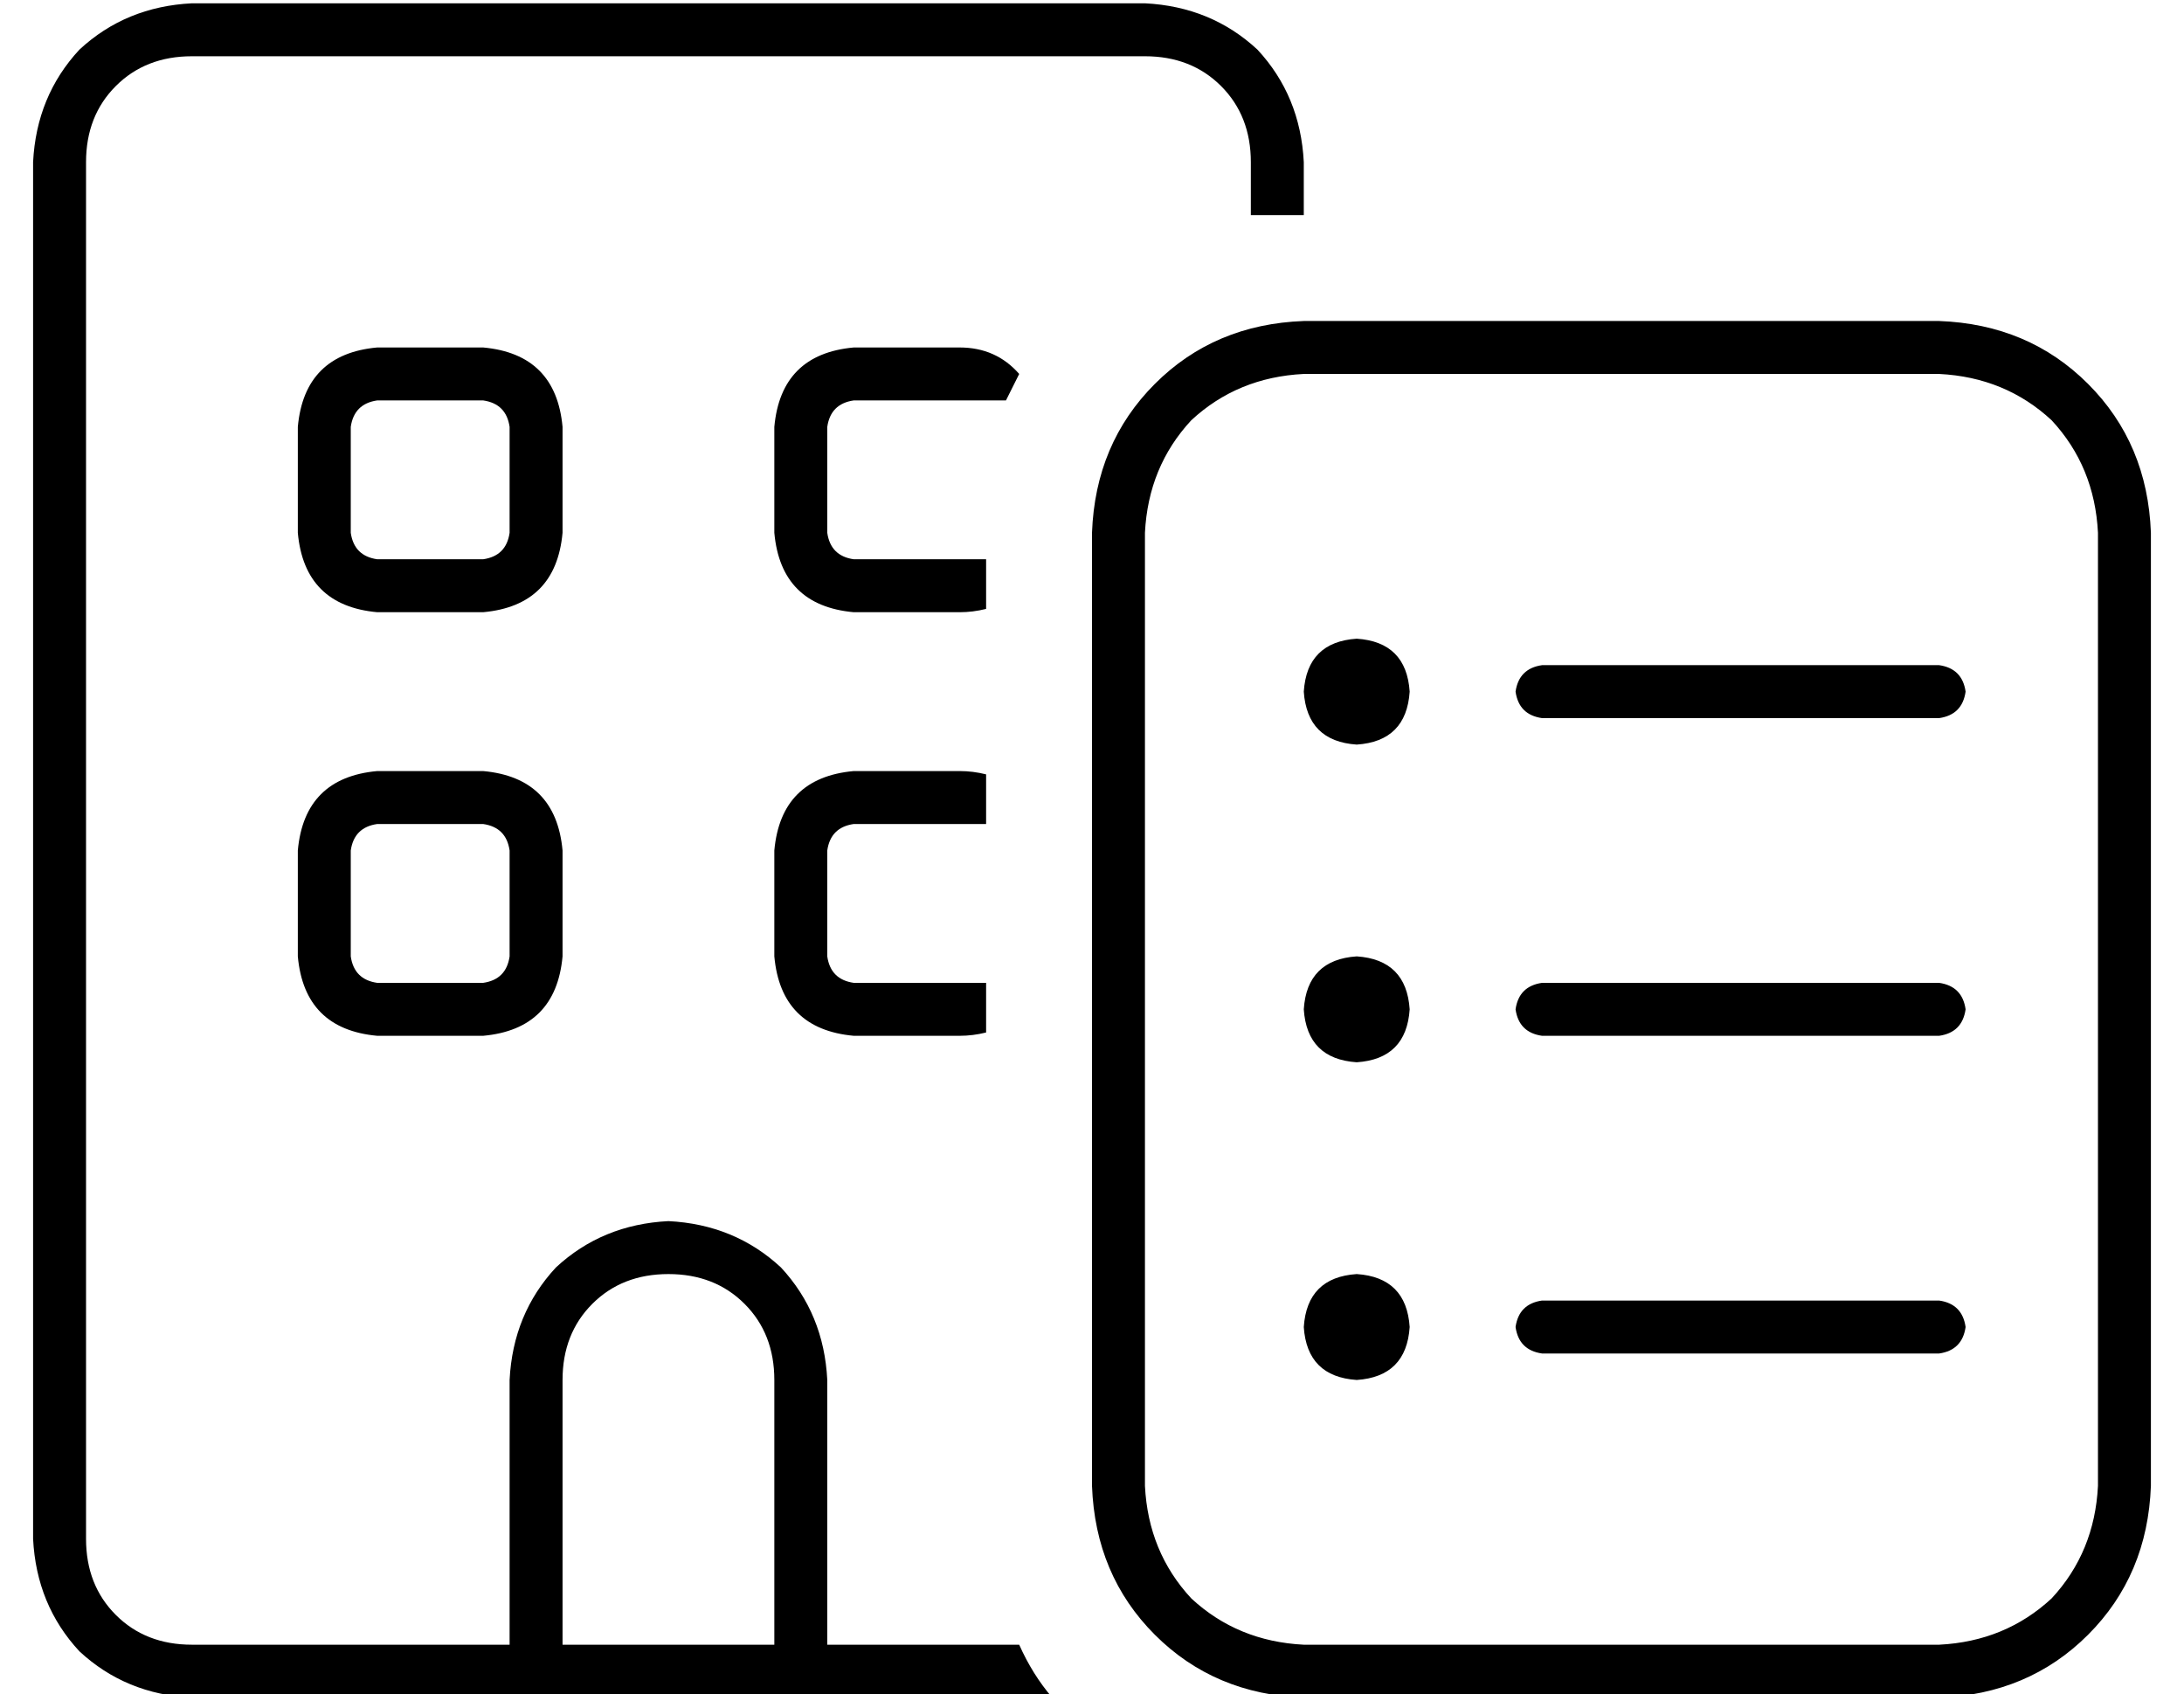 <?xml version="1.0" standalone="no"?>
<!DOCTYPE svg PUBLIC "-//W3C//DTD SVG 1.1//EN" "http://www.w3.org/Graphics/SVG/1.1/DTD/svg11.dtd" >
<svg xmlns="http://www.w3.org/2000/svg" xmlns:xlink="http://www.w3.org/1999/xlink" version="1.1" viewBox="-10 -40 660 512">
   <path fill="currentColor"
d="M336 -23h-288h288h-288q-14 0 -23 9t-9 23v416v0q0 14 9 23t23 9h96v0v-80v0q1 -20 14 -34q14 -13 34 -14q20 1 34 14q13 14 14 34v80v0h58v0q4 9 10 16h-68h-192q-20 -1 -34 -14q-13 -14 -14 -34v-416v0q1 -20 14 -34q14 -13 34 -14h288v0q20 1 34 14q13 14 14 34v16v0
h-8v0h-8v-16v0q0 -14 -9 -23t-23 -9v0zM298 73l-4 8h-14h-32q-7 1 -8 8v32v0q1 7 8 8h8h32v15v0q-4 1 -8 1h-32v0q-22 -2 -24 -24v-32v0q2 -22 24 -24h32v0q11 0 18 8v0zM288 194v15v-15v15h-8h-32q-7 1 -8 8v32v0q1 7 8 8h8h32v15v0q-4 1 -8 1h-32v0q-22 -2 -24 -24v-32v0
q2 -22 24 -24h32v0q4 0 8 1v0zM224 377q0 -14 -9 -23v0v0q-9 -9 -23 -9t-23 9t-9 23v80v0h64v0v-80v0zM80 217q2 -22 24 -24h32v0q22 2 24 24v32v0q-2 22 -24 24h-32v0q-22 -2 -24 -24v-32v0zM104 209q-7 1 -8 8v32v0q1 7 8 8h32v0q7 -1 8 -8v-32v0q-1 -7 -8 -8h-32v0z
M80 89q2 -22 24 -24h32v0q22 2 24 24v32v0q-2 22 -24 24h-32v0q-22 -2 -24 -24v-32v0zM104 81q-7 1 -8 8v32v0q1 7 8 8h32v0q7 -1 8 -8v-32v0q-1 -7 -8 -8h-32v0zM384 73q-20 1 -34 14v0v0q-13 14 -14 34v288v0q1 20 14 34q14 13 34 14h192v0q20 -1 34 -14q13 -14 14 -34
v-288v0q-1 -20 -14 -34q-14 -13 -34 -14h-192v0zM320 121q1 -27 19 -45v0v0q18 -18 45 -19h192v0q27 1 45 19t19 45v288v0q-1 27 -19 45t-45 19h-192v0q-27 -1 -45 -19t-19 -45v-288v0zM384 169q1 -15 16 -16q15 1 16 16q-1 15 -16 16q-15 -1 -16 -16v0zM400 249q15 1 16 16
q-1 15 -16 16q-15 -1 -16 -16q1 -15 16 -16v0zM384 361q1 -15 16 -16q15 1 16 16q-1 15 -16 16q-15 -1 -16 -16v0zM456 161h120h-120h120q7 1 8 8q-1 7 -8 8h-120v0q-7 -1 -8 -8q1 -7 8 -8v0zM456 257h120h-120h120q7 1 8 8q-1 7 -8 8h-120v0q-7 -1 -8 -8q1 -7 8 -8v0z
M456 353h120h-120h120q7 1 8 8q-1 7 -8 8h-120v0q-7 -1 -8 -8q1 -7 8 -8v0z" />
</svg>
